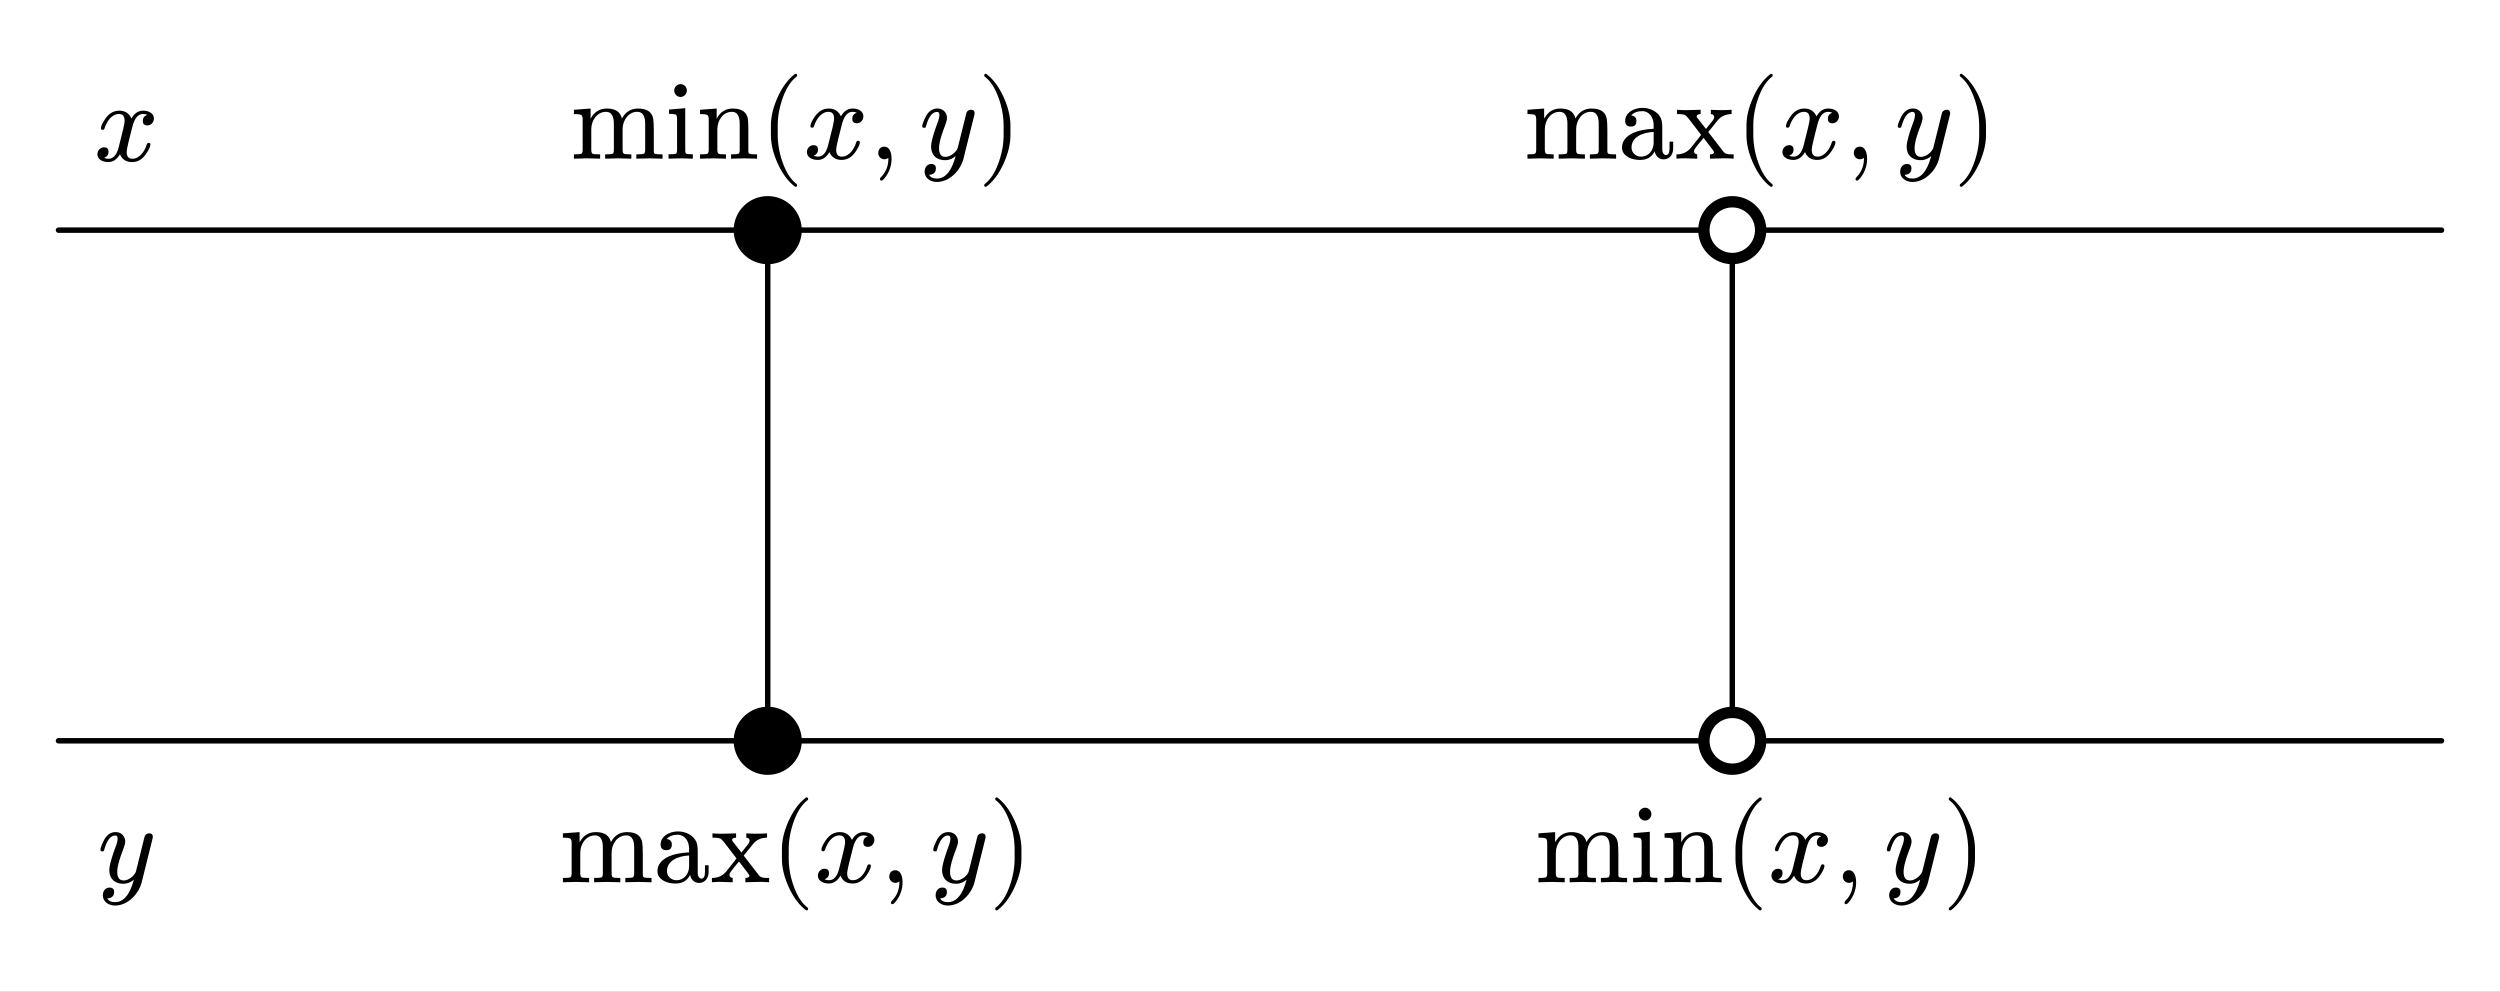 <svg class="typst-doc" viewBox="0 0 242.339 96.121" width="323.118" height="128.161" xmlns="http://www.w3.org/2000/svg" xmlns:xlink="http://www.w3.org/1999/xlink"><rect x="0" y="0" width="242.339" height="96.121" fill="#808080" stroke="none"/><path class="typst-shape" fill="#fff" d="M0 0v96.12h242.339V0Z"/><g class="typst-group"><g class="typst-group"><path class="typst-shape" fill="none" stroke="#000" stroke-width=".528" stroke-linecap="round" d="M5.67 22.31h66"/><g class="typst-group"><g class="typst-group"><g class="typst-group"><g class="typst-group"><use xlink:href="#a" class="typst-text" transform="matrix(1 0 0 -1 9.123 15.59)"/></g></g></g></g><path class="typst-shape" fill="none" stroke="#000" stroke-width=".528" stroke-linecap="round" d="M5.67 71.81h66"/><g class="typst-group"><g class="typst-group"><g class="typst-group"><g class="typst-group"><use xlink:href="#b" class="typst-text" transform="matrix(1 0 0 -1 9.42 85.523)"/></g></g></g></g><path class="typst-shape" fill="none" stroke="#000" stroke-width=".528" stroke-linecap="round" d="M77.17 22.31h88"/><g class="typst-group"><g class="typst-group"><g class="typst-group"><g class="typst-group"><g class="typst-group"><g class="typst-text" transform="matrix(1 0 0 -1 55.281 15.382)"><use xlink:href="#c"/><use xlink:href="#d" x="9.163"/><use xlink:href="#e" x="12.221"/></g><use xlink:href="#f" class="typst-text" transform="matrix(1 0 0 -1 73.618 15.382)"/><use xlink:href="#a" class="typst-text" transform="matrix(1 0 0 -1 77.897 15.382)"/><use xlink:href="#g" class="typst-text" transform="matrix(1 0 0 -1 84.19 15.382)"/><use xlink:href="#b" class="typst-text" transform="matrix(1 0 0 -1 89.08 15.382)"/><use xlink:href="#h" class="typst-text" transform="matrix(1 0 0 -1 94.778 15.382)"/></g></g></g></g></g><path class="typst-shape" fill="none" stroke="#000" stroke-width=".528" stroke-linecap="round" d="M77.17 71.81h88"/><g class="typst-group"><g class="typst-group"><g class="typst-group"><g class="typst-group"><g class="typst-group"><g class="typst-text" transform="matrix(1 0 0 -1 54.214 85.523)"><use xlink:href="#c"/><use xlink:href="#i" x="9.163"/><use xlink:href="#j" x="14.663"/></g><use xlink:href="#f" class="typst-text" transform="matrix(1 0 0 -1 74.685 85.523)"/><use xlink:href="#a" class="typst-text" transform="matrix(1 0 0 -1 78.964 85.523)"/><use xlink:href="#g" class="typst-text" transform="matrix(1 0 0 -1 85.256 85.523)"/><use xlink:href="#b" class="typst-text" transform="matrix(1 0 0 -1 90.147 85.523)"/><use xlink:href="#h" class="typst-text" transform="matrix(1 0 0 -1 95.845 85.523)"/></g></g></g></g></g><path class="typst-shape" fill="none" stroke="#000" stroke-width=".528" stroke-linecap="round" d="M170.67 22.31h66"/><g class="typst-group"><g class="typst-group"><g class="typst-group"><g class="typst-group"><g class="typst-group"><g class="typst-text" transform="matrix(1 0 0 -1 147.714 15.382)"><use xlink:href="#c"/><use xlink:href="#i" x="9.163"/><use xlink:href="#j" x="14.663"/></g><use xlink:href="#f" class="typst-text" transform="matrix(1 0 0 -1 168.185 15.382)"/><use xlink:href="#a" class="typst-text" transform="matrix(1 0 0 -1 172.464 15.382)"/><use xlink:href="#g" class="typst-text" transform="matrix(1 0 0 -1 178.756 15.382)"/><use xlink:href="#b" class="typst-text" transform="matrix(1 0 0 -1 183.647 15.382)"/><use xlink:href="#h" class="typst-text" transform="matrix(1 0 0 -1 189.345 15.382)"/></g></g></g></g></g><path class="typst-shape" fill="none" stroke="#000" stroke-width=".528" stroke-linecap="round" d="M170.67 71.81h66"/><g class="typst-group"><g class="typst-group"><g class="typst-group"><g class="typst-group"><g class="typst-group"><g class="typst-text" transform="matrix(1 0 0 -1 148.781 85.523)"><use xlink:href="#c"/><use xlink:href="#d" x="9.163"/><use xlink:href="#e" x="12.221"/></g><use xlink:href="#f" class="typst-text" transform="matrix(1 0 0 -1 167.118 85.523)"/><use xlink:href="#a" class="typst-text" transform="matrix(1 0 0 -1 171.397 85.523)"/><use xlink:href="#g" class="typst-text" transform="matrix(1 0 0 -1 177.69 85.523)"/><use xlink:href="#b" class="typst-text" transform="matrix(1 0 0 -1 182.58 85.523)"/><use xlink:href="#h" class="typst-text" transform="matrix(1 0 0 -1 188.278 85.523)"/></g></g></g></g></g><path class="typst-shape" fill="none" stroke="#000" stroke-width=".528" stroke-linecap="round" d="M74.42 25.06v44M167.92 25.06v44"/><path class="typst-shape" stroke="#000" stroke-width="1.1" d="M74.42 19.56a2.752 2.752 0 0 0-2.75 2.75 2.752 2.752 0 0 0 2.75 2.75 2.752 2.752 0 0 0 2.75-2.75 2.752 2.752 0 0 0-2.75-2.75ZM74.42 69.06a2.752 2.752 0 0 0-2.75 2.75 2.752 2.752 0 0 0 2.75 2.75 2.752 2.752 0 0 0 2.75-2.75 2.752 2.752 0 0 0-2.75-2.75Z"/><path class="typst-shape" fill="#fff" stroke="#000" stroke-width="1.1" d="M167.92 19.56a2.752 2.752 0 0 0-2.75 2.75 2.752 2.752 0 0 0 2.75 2.75 2.752 2.752 0 0 0 2.75-2.75 2.752 2.752 0 0 0-2.75-2.75ZM167.92 69.06a2.752 2.752 0 0 0-2.75 2.75 2.752 2.752 0 0 0 2.75 2.75 2.752 2.752 0 0 0 2.75-2.75 2.752 2.752 0 0 0-2.75-2.75Z"/></g></g><defs><symbol id="a" overflow="visible"><path d="M5.797 4.103c0 .506-.495.759-1.045.759-.473 0-.847-.253-1.133-.759-.231.506-.616.759-1.177.759-.539 0-.979-.253-1.331-.748C.814 3.685.66 3.366.66 3.157c0-.099.055-.154.165-.154.099 0 .165.055.187.154.209.638.671 1.386 1.408 1.386.363 0 .539-.231.539-.682 0-.231-.198-1.089-.583-2.563-.187-.737-.517-1.1-.99-1.1-.154 0-.297.033-.418.088.286.11.429.308.429.594s-.143.429-.44.429c-.363 0-.638-.308-.638-.671 0-.506.517-.759 1.056-.759.462 0 .836.253 1.133.759.209-.506.605-.759 1.177-.759.528 0 .968.253 1.32.748.297.429.451.748.451.957 0 .099-.055.154-.165.154-.099 0-.154-.055-.187-.154C4.917.957 4.422.198 3.707.198c-.363 0-.55.22-.55.671 0 .143.055.451.176.946L3.707 3.3c.209.825.55 1.243 1.034 1.243.154 0 .297-.033.418-.088-.297-.099-.44-.297-.44-.594 0-.286.154-.429.451-.429.352 0 .627.319.627.671Z"/></symbol><symbol id="b" overflow="visible"><path d="M1.793 4.862c-.495 0-.88-.275-1.155-.825-.209-.429-.319-.726-.319-.891 0-.099.055-.154.176-.154.154 0 .165.066.209.231.253.869.605 1.309 1.056 1.309.143 0 .22-.099.22-.297 0-.176-.055-.429-.176-.748-.418-1.133-.627-1.892-.627-2.299 0-.836.517-1.331 1.364-1.331.363 0 .704.132 1.012.396-.385-1.452-.99-2.178-1.815-2.178-.374 0-.627.121-.759.363.44.022.66.231.66.627 0 .275-.143.418-.44.418-.407 0-.649-.341-.649-.748 0-.605.55-.99 1.188-.99 1.265 0 2.299 1.166 2.574 2.244l1.034 4.158c.033.121.044.209.044.264 0 .22-.121.33-.352.33a.473.473 0 0 1-.418-.253 8.1 8.1 0 0 1-.154-.594l-.704-2.827C3.652.671 3.069.176 2.574.176c-.418 0-.627.275-.627.836 0 .462.187 1.166.55 2.112.143.385.22.649.22.803 0 .539-.385.935-.924.935Z"/></symbol><symbol id="c" overflow="visible"><path d="M3.465 4.543c.506 0 .759-.385.759-1.166V.869c0-.209-.033-.341-.11-.385-.077-.044-.33-.066-.737-.066V0l1.276.033L5.918 0v.418c-.407 0-.649.022-.726.066-.077.044-.121.176-.121.385v1.98c0 .88.572 1.694 1.419 1.694.517 0 .77-.385.77-1.166V.869c0-.209-.044-.341-.121-.385-.077-.044-.33-.066-.737-.066V0l1.276.033L8.943 0v.418c-.352 0-.583.011-.693.044-.11.033-.154.11-.154.242v2.057c0 .517-.022.88-.055 1.089-.11.671-.605 1.012-1.474 1.012-.693 0-1.21-.319-1.562-.968-.154.649-.638.968-1.463.968-.693 0-1.221-.33-1.573-.99v.99L.352 4.741v-.418c.396 0 .638-.033.726-.099.088-.066.121-.209.121-.462V.869c0-.209-.044-.341-.121-.385C1.001.44.759.418.352.418V0l1.276.033L2.893 0v.418c-.407 0-.66.022-.737.066-.077.044-.121.176-.121.385v1.98c0 .891.583 1.694 1.43 1.694Z"/></symbol><symbol id="d" overflow="visible"><path d="M2.134 6.611a.62.62 0 0 1-.605.616.63.63 0 0 1-.616-.616c0-.33.275-.627.605-.627.341 0 .616.286.616.627ZM2.717 0v.429c-.363 0-.583.022-.649.066-.066.044-.088.165-.088.363v4.037L.407 4.763v-.418c.363 0 .594-.033.671-.088.077-.055.11-.209.11-.462V.869c0-.209-.033-.341-.11-.385C1.001.44.759.429.363.429V0l1.21.033Z"/></symbol><symbol id="e" overflow="visible"><path d="M3.454 4.543c.495 0 .748-.385.748-1.166V.869c0-.209-.033-.341-.11-.385C4.015.44 3.773.418 3.366.418V0l1.265.033L5.885 0v.418c-.352 0-.583.011-.693.044-.11.033-.154.11-.154.242v2.057c0 .517-.011.88-.044 1.089-.11.671-.605 1.012-1.474 1.012-.693 0-1.21-.33-1.551-.99v.99L.352 4.741v-.418c.396 0 .638-.033.726-.099.088-.066.121-.209.121-.462V.869c0-.209-.044-.341-.121-.385C1.001.44.759.418.352.418V0l1.265.033L2.871 0v.418c-.407 0-.638.022-.715.066-.077.044-.121.176-.121.385v1.98c0 .891.561 1.694 1.419 1.694Z"/></symbol><symbol id="f" overflow="visible"><path d="M3.498-2.728c.099 0 .154.055.154.154 0 .033-.022.077-.055.121-.572.44-1.034 1.166-1.375 2.167a7.934 7.934 0 0 0-.451 2.574v.924c0 .847.154 1.705.451 2.574.341 1.001.803 1.727 1.375 2.167a.177.177 0 0 1 .055.121c0 .099-.055.154-.154.154a.191.191 0 0 1-.077-.033c-.66-.506-1.21-1.254-1.661-2.255-.429-.957-.649-1.859-.649-2.728v-.924c0-.869.22-1.771.649-2.728.451-1.001 1.001-1.749 1.661-2.255a.191.191 0 0 1 .077-.033Z"/></symbol><symbol id="g" overflow="visible"><path d="M1.529 1.166C1.177 1.166.946.902.946.55c0-.33.253-.605.583-.605.154 0 .286.044.385.143L1.925 0c0-.693-.231-1.287-.693-1.76-.077-.088-.121-.154-.121-.198 0-.11.044-.165.143-.165.099 0 .231.132.418.385A2.95 2.95 0 0 1 2.233 0c0 .583-.198 1.166-.704 1.166Z"/></symbol><symbol id="h" overflow="visible"><path d="M.858-2.695c.66.506 1.21 1.254 1.661 2.255.429.957.649 1.859.649 2.728v.924c0 .869-.22 1.771-.649 2.728C2.068 6.941 1.518 7.689.858 8.195a.191.191 0 0 1-.077.033c-.099 0-.154-.055-.154-.154 0-.044.022-.088.055-.121.572-.44 1.034-1.166 1.375-2.167a7.934 7.934 0 0 0 .451-2.574v-.924c0-.847-.154-1.705-.451-2.574-.341-1.001-.803-1.727-1.375-2.167-.033-.044-.055-.088-.055-.121 0-.099.055-.154.154-.154.011 0 .044.011.077.033Z"/></symbol><symbol id="i" overflow="visible"><path d="M5.313 1.001v.649h-.352v-.649c0-.429-.121-.649-.352-.649-.22 0-.352.275-.352.495v2.167c0 .385-.044.671-.121.869-.264.649-1.023 1.045-1.793 1.045-.847 0-1.683-.473-1.683-1.265 0-.363.187-.55.55-.55.363 0 .539.176.539.539 0 .319-.165.506-.506.539.242.275.605.418 1.078.418.682 0 1.1-.627 1.1-1.342v-.363c-.858-.055-1.507-.187-1.958-.396C.726 2.167.352 1.694.352 1.067c0-.286.11-.528.319-.715.352-.319.836-.473 1.452-.473.649 0 1.111.275 1.397.836.077-.418.385-.781.858-.781.583 0 .935.462.935 1.067ZM2.2.198c-.506 0-.924.374-.924.88 0 1.023 1.067 1.463 2.145 1.518V1.551C3.421.814 2.937.198 2.2.198Z"/></symbol><symbol id="j" overflow="visible"><path d="M4.598.033c.253.011.616 0 1.078-.033v.418c-.583 0-.803.011-1.034.319l-1.43 1.848c.473.583.792.979.968 1.188.308.352.737.539 1.298.55v.418a12.965 12.965 0 0 0-.924-.033c-.407 0-.77.011-1.089.033v-.418c.209-.022.319-.121.319-.297 0-.099-.055-.22-.154-.352l-.638-.792-.814 1.045c-.055.077-.088.132-.088.165 0 .143.132.22.385.231v.418l-1.221-.033c-.286-.011-.638 0-1.067.033v-.418c.396 0 .649-.033.759-.088.11-.055.286-.242.528-.561L2.519 2.31a59.847 59.847 0 0 0-.99-1.254C1.177.627.715.418.132.418V0c.407.033.715.044.946.033L2.145 0v.418c-.209.033-.308.132-.308.297 0 .044.011.099.033.154.066.143.363.517.891 1.144L3.553.979c.121-.154.187-.264.22-.33 0-.143-.132-.22-.396-.231V0Z"/></symbol></defs></svg>